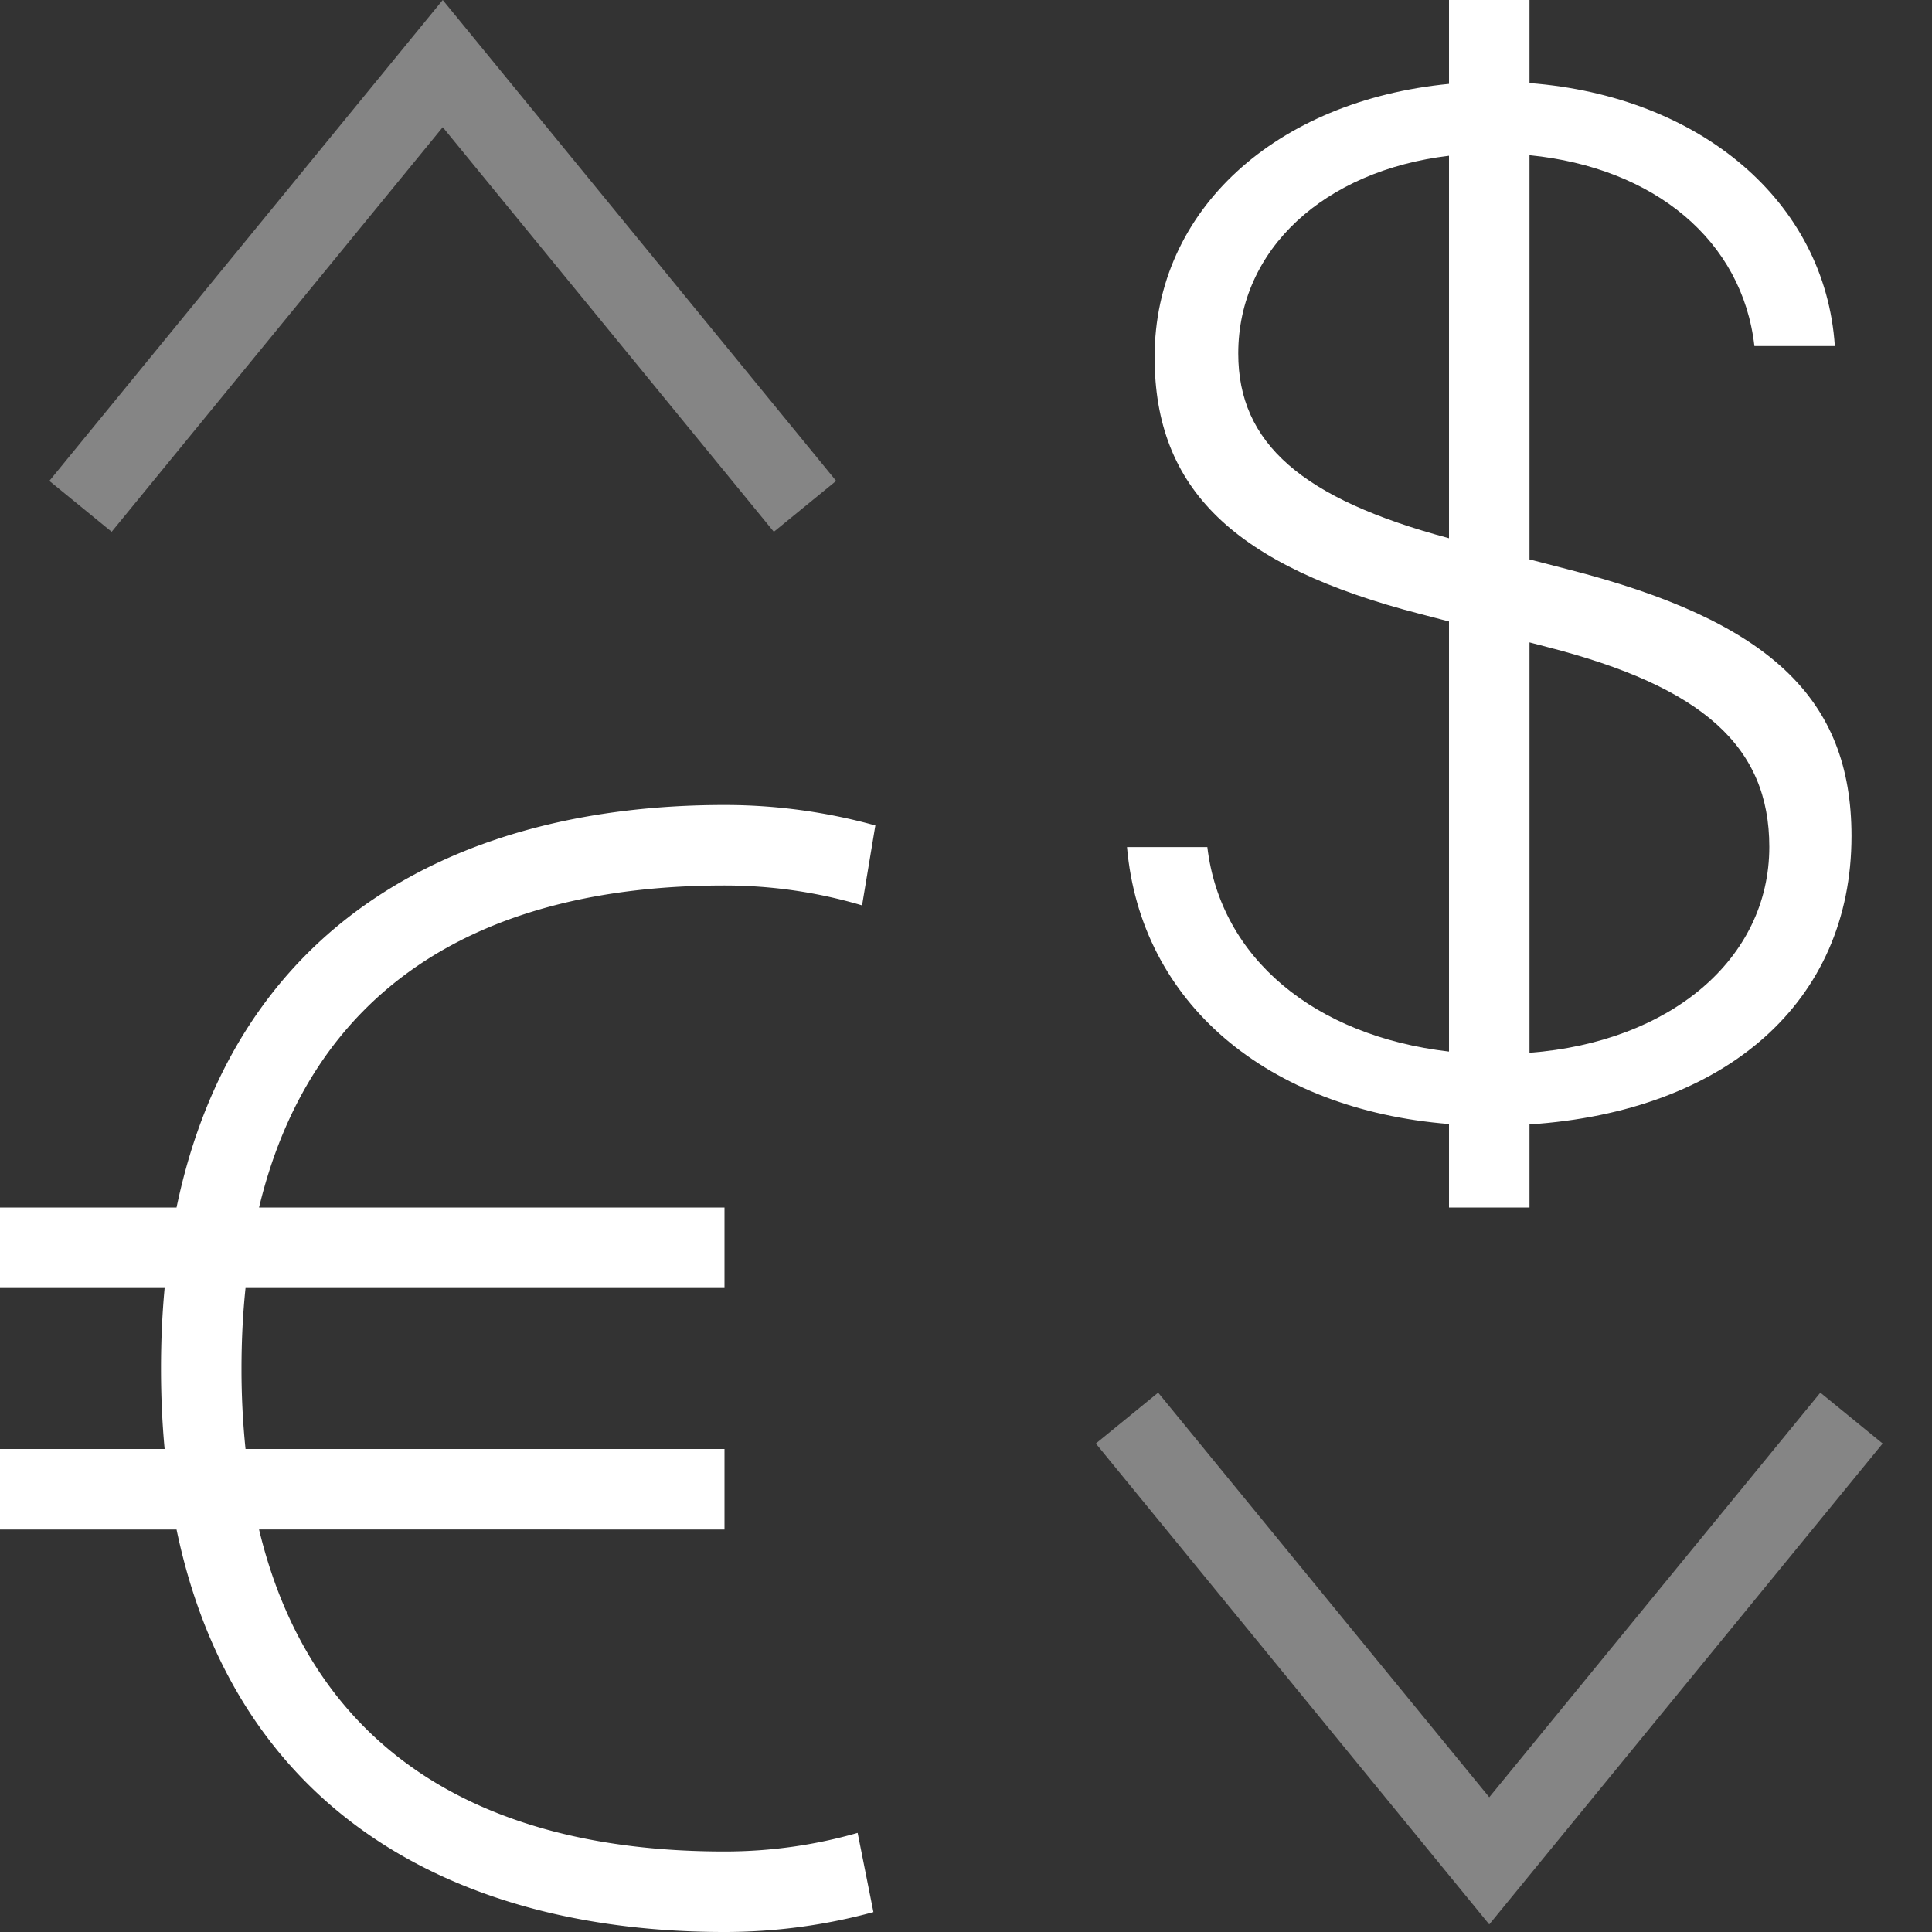 <svg width="24" height="24" viewBox="0 0 24 24" xmlns="http://www.w3.org/2000/svg"><rect x="0" y="0" width="24" height="24" fill="#333333" stroke="none"/><g fill="none" fill-rule="evenodd"><path d="M0 0h24v24H0z"/><path fill="#FFF" opacity=".4" d="M9.613 6.606L5.5 1.58 1.387 6.606l-.774-.632L5.5 0l4.887 5.974zM18.5 23.906l-4.887-5.974.774-.632 4.113 5.026 4.113-5.026.774.632z"/><path d="M3.05 18A9.732 9.732 0 0 1 3 17c0-.349.017-.682.05-1H9v-1H3.218C3.862 12.318 5.91 11 9 11c.594 0 1.167.086 1.709.247l.165-.993A7.007 7.007 0 0 0 9 10c-3.302 0-6.07 1.459-6.807 5H0v1h2.045c-.03.319-.045.652-.045 1s.015.681.045 1H0v1h2.193C2.93 22.541 5.698 24 9 24c.64 0 1.261-.086 1.85-.247l-.196-.984C10.128 22.92 9.574 23 9 23c-3.09 0-5.138-1.318-5.782-4H9v-1H3.05z" fill="#FFF" fill-rule="nonzero"/><path d="M19.468 7.07L19 6.949V1.928c1.551.154 2.645 1.059 2.794 2.371h.999C22.675 2.503 21.119 1.194 19 1.032V0h-1v1.042c-2.146.208-3.657 1.562-3.657 3.394 0 1.64.988 2.595 3.304 3.192L18 7.72v5.343c-1.669-.194-2.838-1.16-3.002-2.54H14c.169 1.936 1.745 3.259 4 3.44V15h1v-1.032c2.44-.161 4-1.521 4-3.582 0-1.716-1.023-2.676-3.532-3.316zM18 6.686c-1.829-.49-2.618-1.179-2.618-2.294 0-1.3 1.075-2.273 2.618-2.457v4.751zm1 6.392V7.98l.214.056c1.938.495 2.765 1.238 2.765 2.484 0 1.397-1.236 2.426-2.979 2.558z" fill="#FFF"/></g></svg>